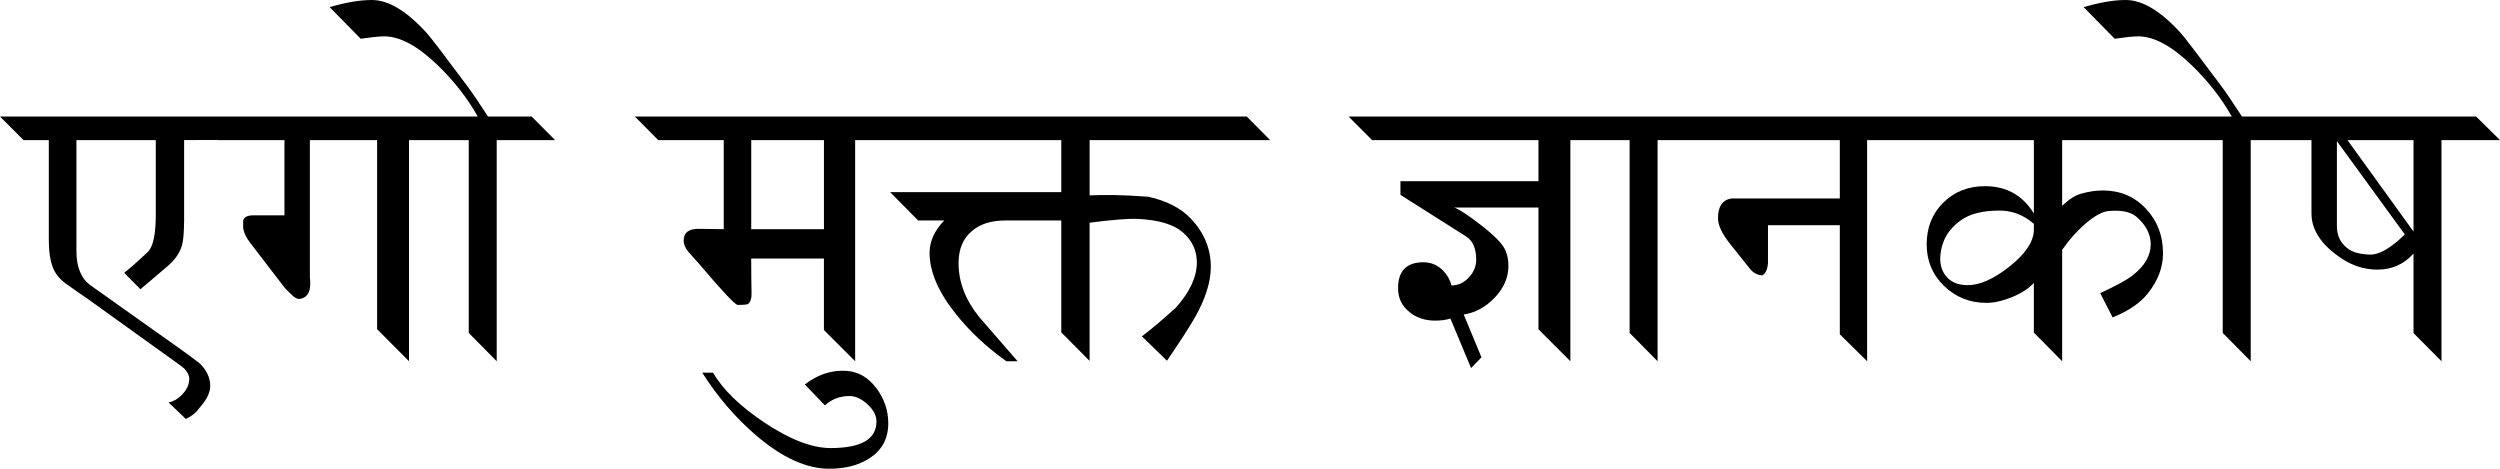 <?xml version="1.0" encoding="UTF-8" standalone="no"?>
<svg
   xmlns:dc="http://purl.org/dc/elements/1.1/"
   xmlns:cc="http://creativecommons.org/ns#"
   xmlns:rdf="http://www.w3.org/1999/02/22-rdf-syntax-ns#"
   xmlns:svg="http://www.w3.org/2000/svg"
   xmlns="http://www.w3.org/2000/svg"
   xml:space="preserve"
   enable-background="new 0 0 135 155"
   viewBox="0 0 80.53 15.099"
   height="15.099"
   width="80.53"
   y="0px"
   x="0px"
   id="svg3857"
   version="1.1"><defs
     id="defs3" /><path
     id="tagline"
     d="m 4.078,4.782 v 0 m 1.572,0 v 0 M 4.078,11.163 v 0 M 4.243,8.586 C 4.291,8.549 4.469,8.388 4.776,8.102 4.938,7.922 5.018,7.528 5.018,6.92 V 4.513 H 2.462 v 3.578 c -1.6e-6,0.517 0.154,0.885 0.462,1.105 l 2.836,2.012 c 0.227,0.161 0.451,0.326 0.671,0.495 0.227,0.22 0.341,0.464 0.341,0.731 -6.2e-6,0.213 -0.117,0.449 -0.352,0.709 -0.103,0.15 -0.247,0.267 -0.434,0.352 L 5.431,12.966 c 0.176,-0.04 0.332,-0.137 0.467,-0.291 0.136,-0.15 0.202,-0.313 0.198,-0.489 -0.004,-0.092 -0.053,-0.192 -0.148,-0.302 -0.022,-0.026 -0.13,-0.108 -0.324,-0.247 L 2.814,9.619 C 2.686,9.535 2.45,9.37 2.105,9.124 1.918,8.985 1.786,8.82 1.709,8.63 1.618,8.406 1.572,8.106 1.572,7.728 V 4.513 H 0.759 L -5.687345e-7,3.754 H 7.058 l 0.753,0.753 -1.88,0.005 v 2.589 C 5.927,7.486 5.905,7.75 5.865,7.893 5.795,8.142 5.639,8.369 5.398,8.575 L 4.524,9.317 4.001,8.789 C 4.042,8.752 4.122,8.685 4.243,8.586 M 9.185,9.289 8.047,7.805 C 7.93,7.651 7.858,7.501 7.833,7.354 V 7.096 C 7.869,6.99 7.974,6.937 8.146,6.937 H 9.163 V 4.513 H 7.025 L 6.266,3.754 h 8.008 l 0.77,0.759 H 13.175 V 11.636 L 12.147,10.603 V 4.513 H 9.982 v 4.43 c 0.007,0.051 0.011,0.117 0.011,0.198 -3.1e-6,0.26 -0.09,0.418 -0.269,0.473 -0.037,0.011 -0.064,0.016 -0.082,0.016 -0.07,2.3e-6 -0.147,-0.04 -0.231,-0.121 L 9.185,9.289 m 0.539,1.413 v 0 M 9.542,4.177 v 0 m 3.095,0 v 0 m 0,6.381 v 0 m 1.011,-6.436 v 0 M 13.263,11.163 v 0 m 2.226,-7.041 v 0 M 15.099,4.513 H 14.28 L 13.521,3.754 h 3.606 L 17.88,4.513 H 16 V 11.636 L 15.099,10.724 V 4.513 m 0.396,-0.885 v 0 M 15.72,3.754 C 15.431,3.307 15.198,2.966 15.022,2.732 14.293,1.753 13.871,1.202 13.758,1.077 13.109,0.359 12.516,1.1738246e-5 11.977,1.2303691e-8 11.589,1.1738246e-5 11.136,0.077 10.619,0.231 l 1,1.017 c 0.348,-0.051 0.601,-0.077 0.759,-0.077 0.509,1.09e-5 1.088,0.315 1.737,0.945 0.52,0.506 0.945,1.052 1.275,1.638 h 0.33 m 8.935,6.805 v 0 m 0,-6.381 v 0 m 2.336,0 v 0 m 0,6.381 v 0 M 24.1,9.789 c -0.029,0.022 -0.141,0.033 -0.335,0.033 -0.084,1.6e-6 -0.497,-0.438 -1.237,-1.314 C 22.466,8.439 22.354,8.314 22.193,8.135 22.079,8.003 22.022,7.873 22.022,7.745 c -1e-6,-0.249 0.159,-0.374 0.478,-0.374 0.194,4.7e-6 0.465,0.004 0.813,0.011 V 4.513 H 21.203 L 20.45,3.754 h 8.239 l 0.753,0.759 H 27.546 V 11.636 L 26.54,10.63 V 8.327 h -2.342 c -3e-6,0.418 0.004,0.788 0.011,1.11 0.004,0.176 -0.033,0.293 -0.11,0.352 M 26.54,4.513 H 24.199 v 2.869 h 2.342 V 4.513 m 0.033,8.547 -0.649,-0.676 c 0.407,-0.315 0.845,-0.462 1.314,-0.44 0.396,0.018 0.729,0.209 1,0.572 0.249,0.337 0.374,0.711 0.374,1.121 1e-6,0.491 -0.203,0.867 -0.61,1.127 -0.344,0.224 -0.775,0.335 -1.292,0.335 -0.733,-4e-6 -1.517,-0.357 -2.353,-1.072 -0.667,-0.572 -1.246,-1.246 -1.737,-2.023 h 0.346 c 0.319,0.546 0.87,1.081 1.654,1.605 0.824,0.55 1.535,0.824 2.133,0.824 0.986,-4e-6 1.479,-0.286 1.479,-0.857 1e-6,-0.191 -0.097,-0.376 -0.291,-0.555 -0.194,-0.176 -0.387,-0.264 -0.577,-0.264 -0.311,-10e-7 -0.575,0.101 -0.792,0.302 m 6.772,-1.896 v 0 m 0,-6.381 v 0 m 1.753,2.391 V 11.625 L 34.186,10.707 V 7.102 h -1.803 c -0.454,4.7e-6 -0.813,0.114 -1.077,0.341 -0.286,0.242 -0.429,0.586 -0.429,1.033 -3e-6,0.605 0.22,1.182 0.66,1.731 -3e-6,2e-6 0.414,0.476 1.242,1.429 h -0.363 c -0.638,-0.454 -1.18,-0.962 -1.627,-1.523 -0.564,-0.707 -0.846,-1.363 -0.846,-1.968 -1e-6,-0.37 0.158,-0.718 0.473,-1.044 H 29.574 L 28.673,6.189 h 5.513 V 4.513 H 28.656 L 27.898,3.754 h 12.263 l 0.753,0.759 h -5.815 v 1.781 c 0.235,-0.011 0.495,-0.015 0.781,-0.011 0.3,0.004 0.672,0.022 1.116,0.055 0.586,0.132 1.039,0.365 1.358,0.698 0.432,0.454 0.649,0.975 0.649,1.561 -1e-5,0.48 -0.17,1.022 -0.511,1.627 -0.165,0.289 -0.465,0.755 -0.901,1.396 l -0.808,-0.786 c 0.275,-0.205 0.639,-0.513 1.094,-0.923 0.451,-0.506 0.676,-0.991 0.676,-1.457 -1e-5,-0.385 -0.152,-0.709 -0.456,-0.973 -0.293,-0.253 -0.771,-0.396 -1.435,-0.429 -0.304,-0.015 -0.824,0.026 -1.561,0.121 m 11.667,4.21 v 0 m 0,-7.206 v 0 M 50.327,4.513 H 44.198 L 43.44,3.754 h 6.129 l 0.759,0.759 M 49.557,6.684 h -2.715 c 0.169,0.062 0.449,0.246 0.841,0.55 0.443,0.341 0.711,0.612 0.802,0.813 0.07,0.15 0.104,0.322 0.104,0.517 -4e-6,0.374 -0.147,0.715 -0.44,1.022 -0.293,0.308 -0.627,0.489 -1,0.544 l 0.572,1.38 -0.335,0.346 -0.665,-1.594 c -0.143,0.044 -0.308,0.066 -0.495,0.066 -0.322,2e-6 -0.597,-0.092 -0.824,-0.275 -0.246,-0.198 -0.368,-0.454 -0.368,-0.77 0,-0.546 0.262,-0.824 0.786,-0.835 0.26,-0.007 0.482,0.082 0.665,0.269 0.136,0.139 0.225,0.299 0.269,0.478 0.213,3.1e-6 0.398,-0.084 0.555,-0.253 0.161,-0.169 0.242,-0.359 0.242,-0.572 -3e-6,-0.366 -0.108,-0.617 -0.324,-0.753 L 45.111,6.277 V 5.837 h 4.447 V 6.684 m 0,-2.171 H 48.958 L 48.211,3.754 h 3.468 l 0.753,0.759 H 50.585 V 11.636 L 49.557,10.608 V 4.513 m 1.484,-0.39 v 0 m -0.385,7.041 v 0 m 2.226,-7.041 v 0 M 52.493,4.513 H 51.674 L 50.915,3.754 h 3.606 l 0.753,0.759 H 53.394 V 11.636 L 52.493,10.724 V 4.513 m 5.227,6.266 v 0 m 0,-6.656 v 0 m 2.039,0 v 0 m 0,6.656 v 0 M 55.724,7.849 C 55.468,7.527 55.34,7.254 55.34,7.03 c -1e-6,-0.385 0.148,-0.597 0.445,-0.638 -2e-6,5.5e-6 1.16,5.5e-6 3.479,0 V 4.513 H 54.51 L 53.757,3.754 h 7.503 l 0.753,0.759 H 60.144 V 11.636 L 59.264,10.768 V 7.255 h -2.314 v 1.231 c -0.022,0.209 -0.084,0.337 -0.187,0.385 -0.161,-0.015 -0.291,-0.084 -0.39,-0.209 L 55.724,7.849 m 10.504,-3.617 v 0 m 0,6.546 v 0 M 61.238,4.513 60.484,3.754 h 10.273 l 0.753,0.759 h -5.084 v 2.116 c 0.11,-0.099 0.191,-0.167 0.242,-0.203 0.125,-0.092 0.247,-0.154 0.368,-0.187 0.249,-0.07 0.482,-0.104 0.698,-0.104 0.561,5.4e-6 1.024,0.196 1.391,0.588 0.366,0.388 0.55,0.867 0.55,1.435 -8e-6,0.454 -0.161,0.883 -0.484,1.286 -0.242,0.311 -0.621,0.572 -1.138,0.781 L 67.652,9.443 c 0.52,-0.242 0.868,-0.432 1.044,-0.572 0.388,-0.304 0.583,-0.638 0.583,-1 -8e-6,-0.326 -0.152,-0.621 -0.456,-0.885 -0.194,-0.165 -0.497,-0.227 -0.907,-0.187 -0.194,0.018 -0.432,0.147 -0.715,0.385 -0.278,0.235 -0.537,0.522 -0.775,0.863 V 11.636 L 65.514,10.713 V 9.113 C 65.356,9.289 65.124,9.441 64.816,9.569 64.508,9.694 64.231,9.756 63.986,9.756 63.454,9.756 63,9.575 62.623,9.212 62.249,8.849 62.062,8.402 62.062,7.871 c -1e-6,-0.542 0.178,-0.989 0.533,-1.341 0.355,-0.355 0.804,-0.533 1.347,-0.533 0.689,5.4e-6 1.213,0.293 1.572,0.879 V 7.211 C 65.191,6.926 64.821,6.783 64.404,6.783 c -0.535,4.7e-6 -0.949,0.104 -1.242,0.313 -0.403,0.286 -0.623,0.667 -0.66,1.143 -0.022,0.3 0.06,0.542 0.247,0.726 0.154,0.147 0.366,0.22 0.638,0.22 0.388,2.3e-6 0.834,-0.198 1.336,-0.594 0.528,-0.418 0.791,-0.817 0.792,-1.198 V 4.513 h -4.276 m 8.91,-0.39 v 0 m -0.385,7.041 v 0 m 2.226,-7.041 v 0 M 71.598,4.513 H 70.779 L 70.021,3.754 h 3.606 l 0.753,0.759 H 72.5 V 11.636 L 71.598,10.724 V 4.513 m 0.396,-0.885 v 0 m 0.225,0.126 C 71.93,3.307 71.697,2.966 71.522,2.732 70.792,1.753 70.371,1.202 70.257,1.077 69.609,0.359 69.015,1.2519976e-5 68.476,7.9403318e-7 68.088,1.2519976e-5 67.635,0.077 67.119,0.231 l 1,1.017 c 0.348,-0.051 0.601,-0.077 0.759,-0.077 0.509,1.09e-5 1.088,0.315 1.737,0.945 0.52,0.506 0.945,1.052 1.275,1.638 h 0.33 m 4.342,6.97 v 0 m 0,-6.601 v 0 m 1.599,0 v 0 m 0,6.601 v 0 M 75.276,7.288 c -1e-6,0.3 0.115,0.539 0.346,0.715 0.161,0.125 0.403,0.191 0.726,0.198 0.293,0.007 0.665,-0.209 1.116,-0.649 L 75.276,4.546 v 2.743 m 0.341,-2.776 2.127,2.946 V 8.168 C 77.436,8.512 77.049,8.685 76.584,8.685 76.166,8.685 75.776,8.562 75.413,8.316 74.775,7.888 74.457,7.408 74.457,6.876 V 4.513 H 73.638 L 72.885,3.754 h 6.876 l 0.77,0.759 H 78.645 V 11.636 L 77.744,10.729 V 4.513 H 75.616"
     style="font-style:normal;font-variant:normal;font-weight:normal;font-stretch:normal;font-size:144px;font-family:'Linux Libertine O';-inkscape-font-specification:'Linux Libertine O';word-spacing:-20;fill:#000000;fill-opacity:1;stroke:none;stroke-width:0.078px;stroke-linecap:butt;stroke-linejoin:miter;stroke-opacity:1" /></svg>
